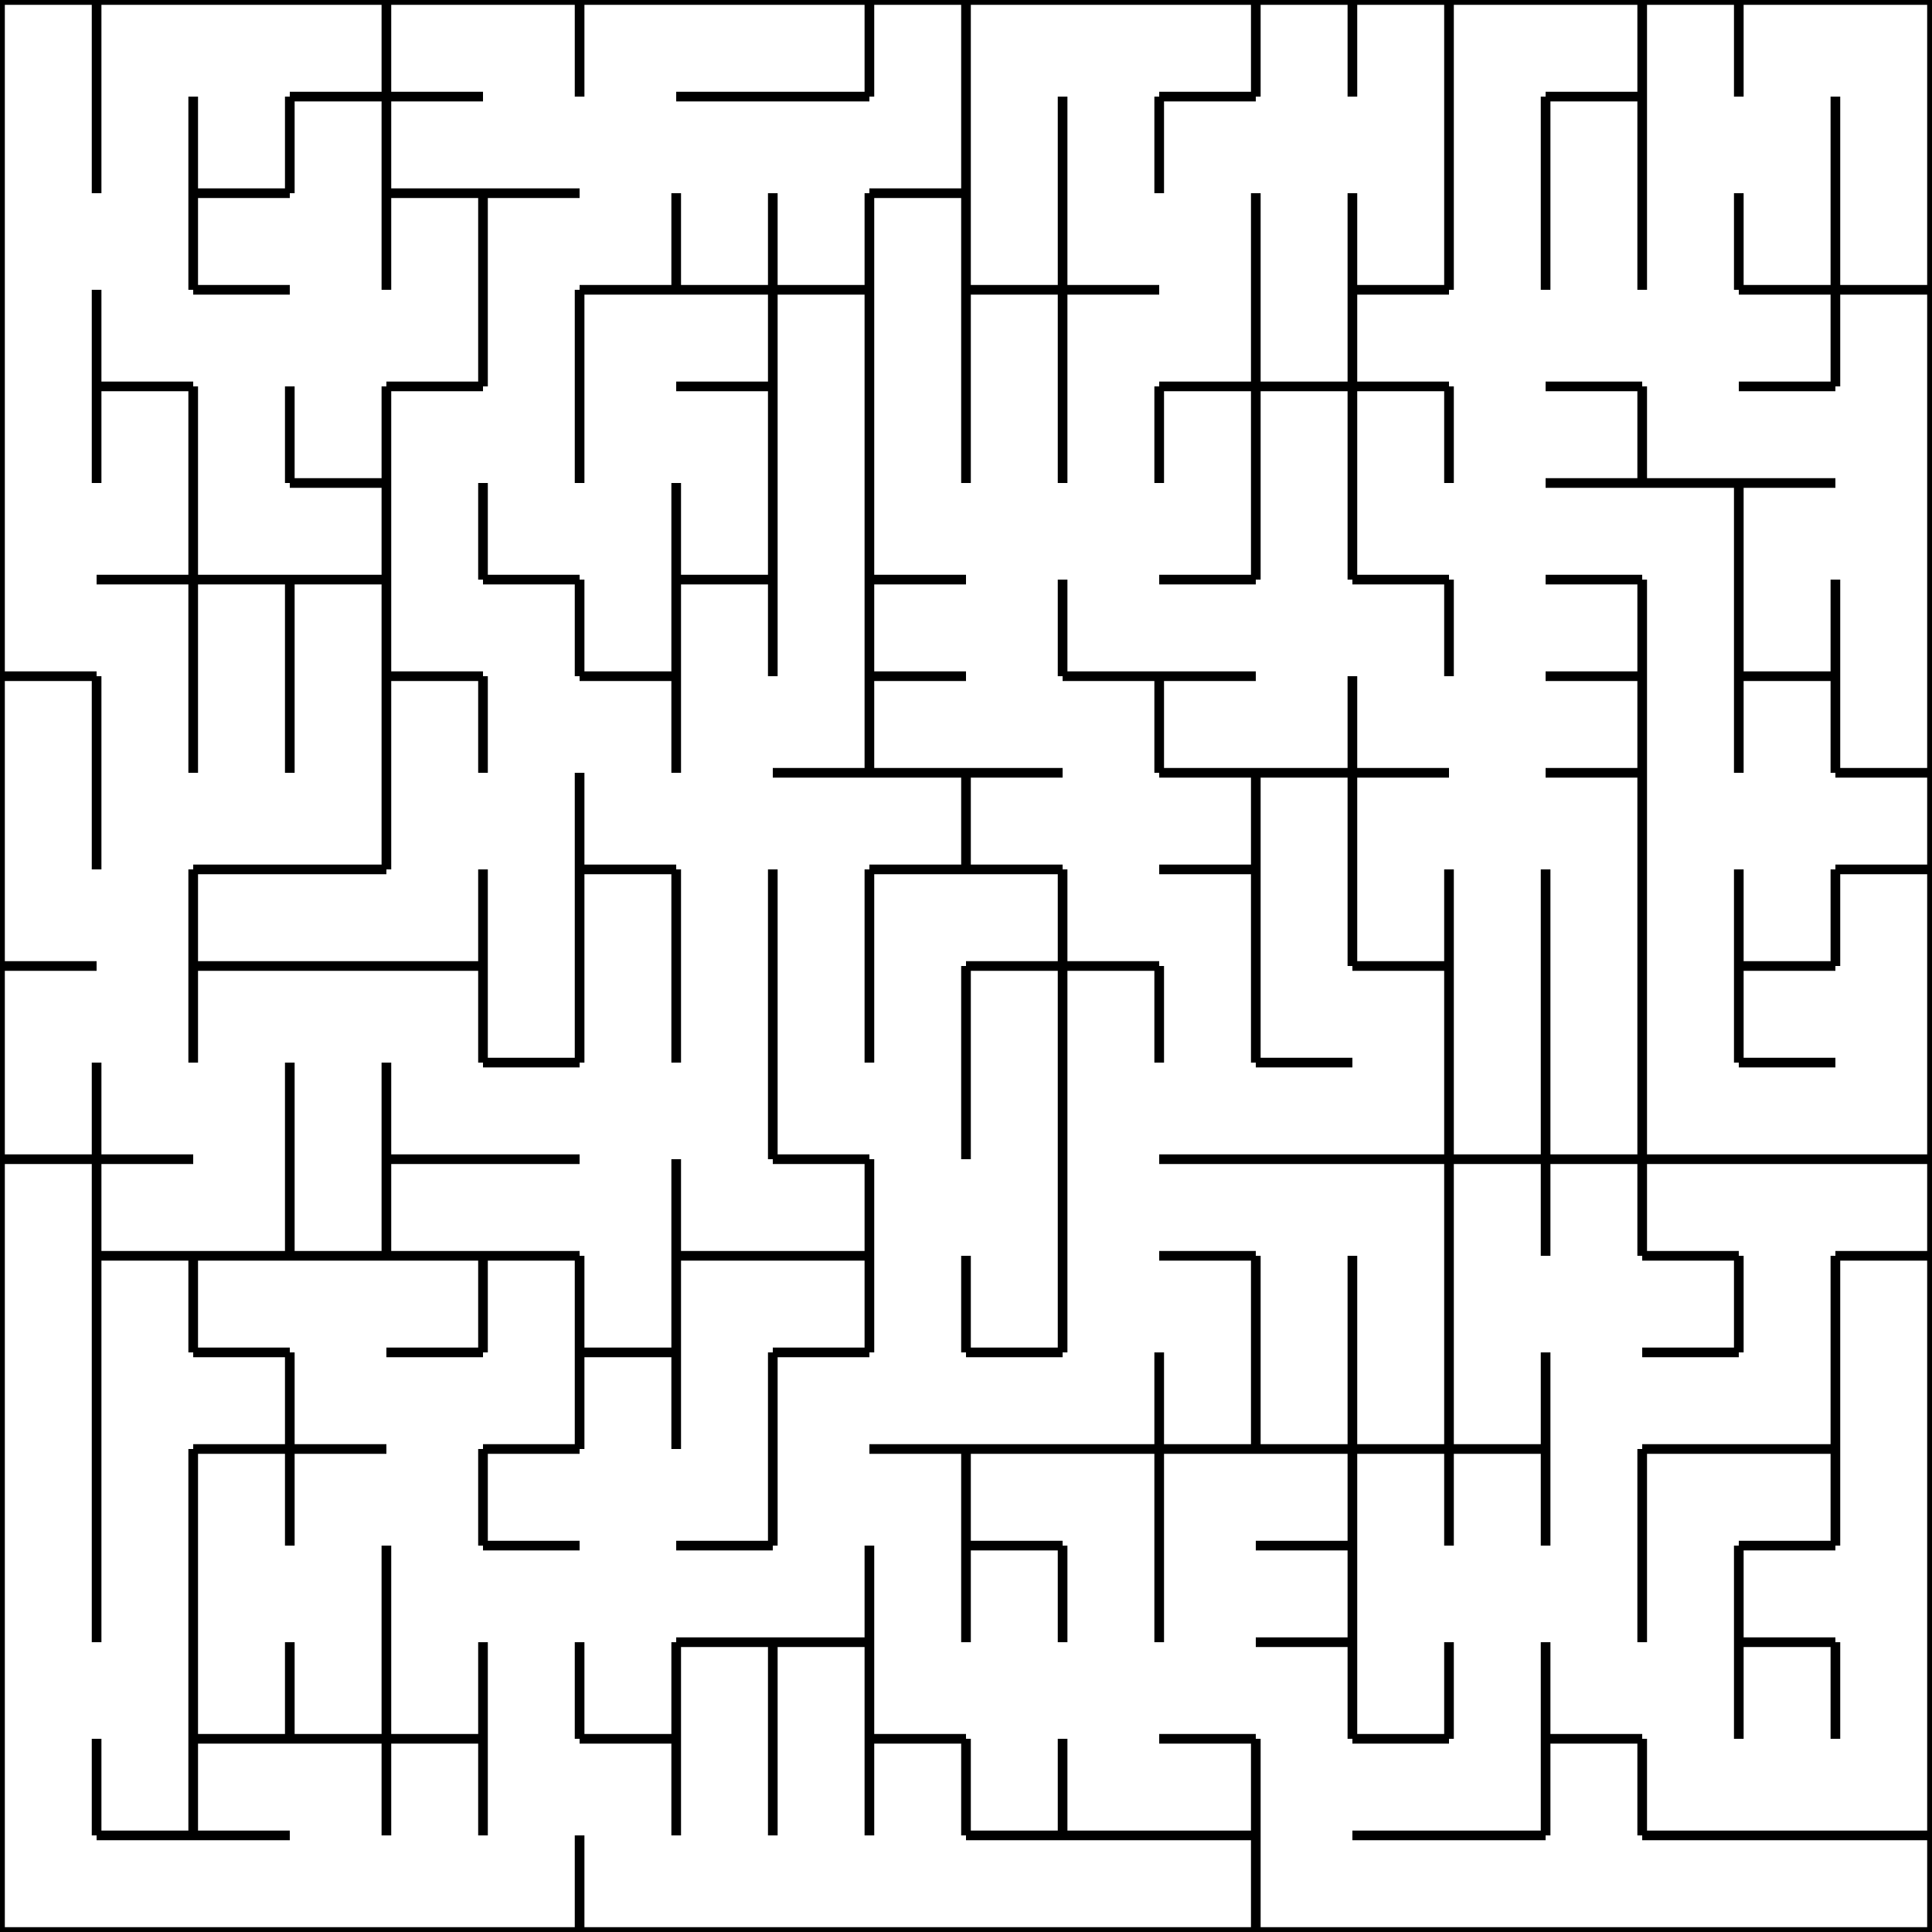 <svg xmlns="http://www.w3.org/2000/svg" xmlns:svg="http://www.w3.org/2000/svg" xmlns:xlink="http://www.w3.org/1999/xlink" width="200" height="200"><g><line x1="0" y1="0" x2="10" y2="0" stroke="black" /><line x1="0" y1="0" x2="0" y2="10" stroke="black" />
<line x1="10" y1="0" x2="10" y2="10" stroke="black" /><line x1="10" y1="0" x2="20" y2="0" stroke="black" />
<line x1="20" y1="0" x2="30" y2="0" stroke="black" /><line x1="30" y1="0" x2="40" y2="0" stroke="black" />
<line x1="40" y1="0" x2="40" y2="10" stroke="black" /><line x1="30" y1="10" x2="40" y2="10" stroke="black" />
<line x1="40" y1="0" x2="50" y2="0" stroke="black" /><line x1="40" y1="10" x2="50" y2="10" stroke="black" />
<line x1="50" y1="0" x2="60" y2="0" stroke="black" /><line x1="60" y1="0" x2="60" y2="10" stroke="black" />
<line x1="60" y1="0" x2="70" y2="0" stroke="black" /><line x1="70" y1="0" x2="80" y2="0" stroke="black" />
<line x1="70" y1="10" x2="80" y2="10" stroke="black" /><line x1="80" y1="0" x2="90" y2="0" stroke="black" />
<line x1="90" y1="0" x2="90" y2="10" stroke="black" /><line x1="80" y1="10" x2="90" y2="10" stroke="black" />
<line x1="90" y1="0" x2="100" y2="0" stroke="black" /><line x1="100" y1="0" x2="100" y2="10" stroke="black" />
<line x1="100" y1="0" x2="110" y2="0" stroke="black" /><line x1="110" y1="0" x2="120" y2="0" stroke="black" />
<line x1="120" y1="0" x2="130" y2="0" stroke="black" /><line x1="130" y1="0" x2="130" y2="10" stroke="black" />
<line x1="120" y1="10" x2="130" y2="10" stroke="black" /><line x1="130" y1="0" x2="140" y2="0" stroke="black" />
<line x1="140" y1="0" x2="140" y2="10" stroke="black" /><line x1="140" y1="0" x2="150" y2="0" stroke="black" />
<line x1="150" y1="0" x2="150" y2="10" stroke="black" /><line x1="150" y1="0" x2="160" y2="0" stroke="black" />
<line x1="160" y1="0" x2="170" y2="0" stroke="black" /><line x1="170" y1="0" x2="170" y2="10" stroke="black" />
<line x1="160" y1="10" x2="170" y2="10" stroke="black" /><line x1="170" y1="0" x2="180" y2="0" stroke="black" />
<line x1="180" y1="0" x2="180" y2="10" stroke="black" /><line x1="180" y1="0" x2="190" y2="0" stroke="black" />
<line x1="190" y1="0" x2="200" y2="0" stroke="black" /><line x1="200" y1="0" x2="200" y2="10" stroke="black" />
<line x1="0" y1="10" x2="0" y2="20" stroke="black" /><line x1="10" y1="10" x2="10" y2="20" stroke="black" />
<line x1="20" y1="10" x2="20" y2="20" stroke="black" /><line x1="30" y1="10" x2="30" y2="20" stroke="black" />
<line x1="20" y1="20" x2="30" y2="20" stroke="black" /><line x1="40" y1="10" x2="40" y2="20" stroke="black" />
<line x1="40" y1="20" x2="50" y2="20" stroke="black" /><line x1="50" y1="20" x2="60" y2="20" stroke="black" />
<line x1="100" y1="10" x2="100" y2="20" stroke="black" /><line x1="90" y1="20" x2="100" y2="20" stroke="black" />
<line x1="110" y1="10" x2="110" y2="20" stroke="black" /><line x1="120" y1="10" x2="120" y2="20" stroke="black" />
<line x1="150" y1="10" x2="150" y2="20" stroke="black" /><line x1="160" y1="10" x2="160" y2="20" stroke="black" />
<line x1="170" y1="10" x2="170" y2="20" stroke="black" /><line x1="190" y1="10" x2="190" y2="20" stroke="black" />
<line x1="200" y1="10" x2="200" y2="20" stroke="black" /><line x1="0" y1="20" x2="0" y2="30" stroke="black" />
<line x1="20" y1="20" x2="20" y2="30" stroke="black" /><line x1="20" y1="30" x2="30" y2="30" stroke="black" />
<line x1="40" y1="20" x2="40" y2="30" stroke="black" /><line x1="50" y1="20" x2="50" y2="30" stroke="black" />
<line x1="70" y1="20" x2="70" y2="30" stroke="black" /><line x1="60" y1="30" x2="70" y2="30" stroke="black" />
<line x1="80" y1="20" x2="80" y2="30" stroke="black" /><line x1="70" y1="30" x2="80" y2="30" stroke="black" />
<line x1="90" y1="20" x2="90" y2="30" stroke="black" /><line x1="80" y1="30" x2="90" y2="30" stroke="black" />
<line x1="100" y1="20" x2="100" y2="30" stroke="black" /><line x1="110" y1="20" x2="110" y2="30" stroke="black" />
<line x1="100" y1="30" x2="110" y2="30" stroke="black" /><line x1="110" y1="30" x2="120" y2="30" stroke="black" />
<line x1="130" y1="20" x2="130" y2="30" stroke="black" /><line x1="140" y1="20" x2="140" y2="30" stroke="black" />
<line x1="150" y1="20" x2="150" y2="30" stroke="black" /><line x1="140" y1="30" x2="150" y2="30" stroke="black" />
<line x1="160" y1="20" x2="160" y2="30" stroke="black" /><line x1="170" y1="20" x2="170" y2="30" stroke="black" />
<line x1="180" y1="20" x2="180" y2="30" stroke="black" /><line x1="190" y1="20" x2="190" y2="30" stroke="black" />
<line x1="180" y1="30" x2="190" y2="30" stroke="black" /><line x1="200" y1="20" x2="200" y2="30" stroke="black" />
<line x1="190" y1="30" x2="200" y2="30" stroke="black" /><line x1="0" y1="30" x2="0" y2="40" stroke="black" />
<line x1="10" y1="30" x2="10" y2="40" stroke="black" /><line x1="10" y1="40" x2="20" y2="40" stroke="black" />
<line x1="50" y1="30" x2="50" y2="40" stroke="black" /><line x1="40" y1="40" x2="50" y2="40" stroke="black" />
<line x1="60" y1="30" x2="60" y2="40" stroke="black" /><line x1="80" y1="30" x2="80" y2="40" stroke="black" />
<line x1="70" y1="40" x2="80" y2="40" stroke="black" /><line x1="90" y1="30" x2="90" y2="40" stroke="black" />
<line x1="100" y1="30" x2="100" y2="40" stroke="black" /><line x1="110" y1="30" x2="110" y2="40" stroke="black" />
<line x1="130" y1="30" x2="130" y2="40" stroke="black" /><line x1="120" y1="40" x2="130" y2="40" stroke="black" />
<line x1="140" y1="30" x2="140" y2="40" stroke="black" /><line x1="130" y1="40" x2="140" y2="40" stroke="black" />
<line x1="140" y1="40" x2="150" y2="40" stroke="black" /><line x1="160" y1="40" x2="170" y2="40" stroke="black" />
<line x1="190" y1="30" x2="190" y2="40" stroke="black" /><line x1="180" y1="40" x2="190" y2="40" stroke="black" />
<line x1="200" y1="30" x2="200" y2="40" stroke="black" /><line x1="0" y1="40" x2="0" y2="50" stroke="black" />
<line x1="10" y1="40" x2="10" y2="50" stroke="black" /><line x1="20" y1="40" x2="20" y2="50" stroke="black" />
<line x1="30" y1="40" x2="30" y2="50" stroke="black" /><line x1="40" y1="40" x2="40" y2="50" stroke="black" />
<line x1="30" y1="50" x2="40" y2="50" stroke="black" /><line x1="60" y1="40" x2="60" y2="50" stroke="black" />
<line x1="80" y1="40" x2="80" y2="50" stroke="black" /><line x1="90" y1="40" x2="90" y2="50" stroke="black" />
<line x1="100" y1="40" x2="100" y2="50" stroke="black" /><line x1="110" y1="40" x2="110" y2="50" stroke="black" />
<line x1="120" y1="40" x2="120" y2="50" stroke="black" /><line x1="130" y1="40" x2="130" y2="50" stroke="black" />
<line x1="140" y1="40" x2="140" y2="50" stroke="black" /><line x1="150" y1="40" x2="150" y2="50" stroke="black" />
<line x1="170" y1="40" x2="170" y2="50" stroke="black" /><line x1="160" y1="50" x2="170" y2="50" stroke="black" />
<line x1="170" y1="50" x2="180" y2="50" stroke="black" /><line x1="180" y1="50" x2="190" y2="50" stroke="black" />
<line x1="200" y1="40" x2="200" y2="50" stroke="black" /><line x1="0" y1="50" x2="0" y2="60" stroke="black" />
<line x1="20" y1="50" x2="20" y2="60" stroke="black" /><line x1="10" y1="60" x2="20" y2="60" stroke="black" />
<line x1="20" y1="60" x2="30" y2="60" stroke="black" /><line x1="40" y1="50" x2="40" y2="60" stroke="black" />
<line x1="30" y1="60" x2="40" y2="60" stroke="black" /><line x1="50" y1="50" x2="50" y2="60" stroke="black" />
<line x1="50" y1="60" x2="60" y2="60" stroke="black" /><line x1="70" y1="50" x2="70" y2="60" stroke="black" />
<line x1="80" y1="50" x2="80" y2="60" stroke="black" /><line x1="70" y1="60" x2="80" y2="60" stroke="black" />
<line x1="90" y1="50" x2="90" y2="60" stroke="black" /><line x1="90" y1="60" x2="100" y2="60" stroke="black" />
<line x1="130" y1="50" x2="130" y2="60" stroke="black" /><line x1="120" y1="60" x2="130" y2="60" stroke="black" />
<line x1="140" y1="50" x2="140" y2="60" stroke="black" /><line x1="140" y1="60" x2="150" y2="60" stroke="black" />
<line x1="160" y1="60" x2="170" y2="60" stroke="black" /><line x1="180" y1="50" x2="180" y2="60" stroke="black" />
<line x1="200" y1="50" x2="200" y2="60" stroke="black" /><line x1="0" y1="60" x2="0" y2="70" stroke="black" />
<line x1="0" y1="70" x2="10" y2="70" stroke="black" /><line x1="20" y1="60" x2="20" y2="70" stroke="black" />
<line x1="30" y1="60" x2="30" y2="70" stroke="black" /><line x1="40" y1="60" x2="40" y2="70" stroke="black" />
<line x1="40" y1="70" x2="50" y2="70" stroke="black" /><line x1="60" y1="60" x2="60" y2="70" stroke="black" />
<line x1="70" y1="60" x2="70" y2="70" stroke="black" /><line x1="60" y1="70" x2="70" y2="70" stroke="black" />
<line x1="80" y1="60" x2="80" y2="70" stroke="black" /><line x1="90" y1="60" x2="90" y2="70" stroke="black" />
<line x1="90" y1="70" x2="100" y2="70" stroke="black" /><line x1="110" y1="60" x2="110" y2="70" stroke="black" />
<line x1="110" y1="70" x2="120" y2="70" stroke="black" /><line x1="120" y1="70" x2="130" y2="70" stroke="black" />
<line x1="150" y1="60" x2="150" y2="70" stroke="black" /><line x1="170" y1="60" x2="170" y2="70" stroke="black" />
<line x1="160" y1="70" x2="170" y2="70" stroke="black" /><line x1="180" y1="60" x2="180" y2="70" stroke="black" />
<line x1="190" y1="60" x2="190" y2="70" stroke="black" /><line x1="180" y1="70" x2="190" y2="70" stroke="black" />
<line x1="200" y1="60" x2="200" y2="70" stroke="black" /><line x1="0" y1="70" x2="0" y2="80" stroke="black" />
<line x1="10" y1="70" x2="10" y2="80" stroke="black" /><line x1="20" y1="70" x2="20" y2="80" stroke="black" />
<line x1="30" y1="70" x2="30" y2="80" stroke="black" /><line x1="40" y1="70" x2="40" y2="80" stroke="black" />
<line x1="50" y1="70" x2="50" y2="80" stroke="black" /><line x1="70" y1="70" x2="70" y2="80" stroke="black" />
<line x1="90" y1="70" x2="90" y2="80" stroke="black" /><line x1="80" y1="80" x2="90" y2="80" stroke="black" />
<line x1="90" y1="80" x2="100" y2="80" stroke="black" /><line x1="100" y1="80" x2="110" y2="80" stroke="black" />
<line x1="120" y1="70" x2="120" y2="80" stroke="black" /><line x1="120" y1="80" x2="130" y2="80" stroke="black" />
<line x1="140" y1="70" x2="140" y2="80" stroke="black" /><line x1="130" y1="80" x2="140" y2="80" stroke="black" />
<line x1="140" y1="80" x2="150" y2="80" stroke="black" /><line x1="170" y1="70" x2="170" y2="80" stroke="black" />
<line x1="160" y1="80" x2="170" y2="80" stroke="black" /><line x1="180" y1="70" x2="180" y2="80" stroke="black" />
<line x1="190" y1="70" x2="190" y2="80" stroke="black" /><line x1="200" y1="70" x2="200" y2="80" stroke="black" />
<line x1="190" y1="80" x2="200" y2="80" stroke="black" /><line x1="0" y1="80" x2="0" y2="90" stroke="black" />
<line x1="10" y1="80" x2="10" y2="90" stroke="black" /><line x1="20" y1="90" x2="30" y2="90" stroke="black" />
<line x1="40" y1="80" x2="40" y2="90" stroke="black" /><line x1="30" y1="90" x2="40" y2="90" stroke="black" />
<line x1="60" y1="80" x2="60" y2="90" stroke="black" /><line x1="60" y1="90" x2="70" y2="90" stroke="black" />
<line x1="100" y1="80" x2="100" y2="90" stroke="black" /><line x1="90" y1="90" x2="100" y2="90" stroke="black" />
<line x1="100" y1="90" x2="110" y2="90" stroke="black" /><line x1="130" y1="80" x2="130" y2="90" stroke="black" />
<line x1="120" y1="90" x2="130" y2="90" stroke="black" /><line x1="140" y1="80" x2="140" y2="90" stroke="black" />
<line x1="170" y1="80" x2="170" y2="90" stroke="black" /><line x1="200" y1="80" x2="200" y2="90" stroke="black" />
<line x1="190" y1="90" x2="200" y2="90" stroke="black" /><line x1="0" y1="90" x2="0" y2="100" stroke="black" />
<line x1="0" y1="100" x2="10" y2="100" stroke="black" /><line x1="20" y1="90" x2="20" y2="100" stroke="black" />
<line x1="20" y1="100" x2="30" y2="100" stroke="black" /><line x1="30" y1="100" x2="40" y2="100" stroke="black" />
<line x1="50" y1="90" x2="50" y2="100" stroke="black" /><line x1="40" y1="100" x2="50" y2="100" stroke="black" />
<line x1="60" y1="90" x2="60" y2="100" stroke="black" /><line x1="70" y1="90" x2="70" y2="100" stroke="black" />
<line x1="80" y1="90" x2="80" y2="100" stroke="black" /><line x1="90" y1="90" x2="90" y2="100" stroke="black" />
<line x1="110" y1="90" x2="110" y2="100" stroke="black" /><line x1="100" y1="100" x2="110" y2="100" stroke="black" />
<line x1="110" y1="100" x2="120" y2="100" stroke="black" /><line x1="130" y1="90" x2="130" y2="100" stroke="black" />
<line x1="140" y1="90" x2="140" y2="100" stroke="black" /><line x1="150" y1="90" x2="150" y2="100" stroke="black" />
<line x1="140" y1="100" x2="150" y2="100" stroke="black" /><line x1="160" y1="90" x2="160" y2="100" stroke="black" />
<line x1="170" y1="90" x2="170" y2="100" stroke="black" /><line x1="180" y1="90" x2="180" y2="100" stroke="black" />
<line x1="190" y1="90" x2="190" y2="100" stroke="black" /><line x1="180" y1="100" x2="190" y2="100" stroke="black" />
<line x1="200" y1="90" x2="200" y2="100" stroke="black" /><line x1="0" y1="100" x2="0" y2="110" stroke="black" />
<line x1="20" y1="100" x2="20" y2="110" stroke="black" /><line x1="50" y1="100" x2="50" y2="110" stroke="black" />
<line x1="60" y1="100" x2="60" y2="110" stroke="black" /><line x1="50" y1="110" x2="60" y2="110" stroke="black" />
<line x1="70" y1="100" x2="70" y2="110" stroke="black" /><line x1="80" y1="100" x2="80" y2="110" stroke="black" />
<line x1="90" y1="100" x2="90" y2="110" stroke="black" /><line x1="100" y1="100" x2="100" y2="110" stroke="black" />
<line x1="110" y1="100" x2="110" y2="110" stroke="black" /><line x1="120" y1="100" x2="120" y2="110" stroke="black" />
<line x1="130" y1="100" x2="130" y2="110" stroke="black" /><line x1="130" y1="110" x2="140" y2="110" stroke="black" />
<line x1="150" y1="100" x2="150" y2="110" stroke="black" /><line x1="160" y1="100" x2="160" y2="110" stroke="black" />
<line x1="170" y1="100" x2="170" y2="110" stroke="black" /><line x1="180" y1="100" x2="180" y2="110" stroke="black" />
<line x1="180" y1="110" x2="190" y2="110" stroke="black" /><line x1="200" y1="100" x2="200" y2="110" stroke="black" />
<line x1="0" y1="110" x2="0" y2="120" stroke="black" /><line x1="10" y1="110" x2="10" y2="120" stroke="black" />
<line x1="0" y1="120" x2="10" y2="120" stroke="black" /><line x1="10" y1="120" x2="20" y2="120" stroke="black" />
<line x1="30" y1="110" x2="30" y2="120" stroke="black" /><line x1="40" y1="110" x2="40" y2="120" stroke="black" />
<line x1="40" y1="120" x2="50" y2="120" stroke="black" /><line x1="50" y1="120" x2="60" y2="120" stroke="black" />
<line x1="80" y1="110" x2="80" y2="120" stroke="black" /><line x1="80" y1="120" x2="90" y2="120" stroke="black" />
<line x1="100" y1="110" x2="100" y2="120" stroke="black" /><line x1="110" y1="110" x2="110" y2="120" stroke="black" />
<line x1="120" y1="120" x2="130" y2="120" stroke="black" /><line x1="130" y1="120" x2="140" y2="120" stroke="black" />
<line x1="150" y1="110" x2="150" y2="120" stroke="black" /><line x1="140" y1="120" x2="150" y2="120" stroke="black" />
<line x1="160" y1="110" x2="160" y2="120" stroke="black" /><line x1="150" y1="120" x2="160" y2="120" stroke="black" />
<line x1="170" y1="110" x2="170" y2="120" stroke="black" /><line x1="160" y1="120" x2="170" y2="120" stroke="black" />
<line x1="170" y1="120" x2="180" y2="120" stroke="black" /><line x1="180" y1="120" x2="190" y2="120" stroke="black" />
<line x1="200" y1="110" x2="200" y2="120" stroke="black" /><line x1="190" y1="120" x2="200" y2="120" stroke="black" />
<line x1="0" y1="120" x2="0" y2="130" stroke="black" /><line x1="10" y1="120" x2="10" y2="130" stroke="black" />
<line x1="10" y1="130" x2="20" y2="130" stroke="black" /><line x1="30" y1="120" x2="30" y2="130" stroke="black" />
<line x1="20" y1="130" x2="30" y2="130" stroke="black" /><line x1="40" y1="120" x2="40" y2="130" stroke="black" />
<line x1="30" y1="130" x2="40" y2="130" stroke="black" /><line x1="40" y1="130" x2="50" y2="130" stroke="black" />
<line x1="50" y1="130" x2="60" y2="130" stroke="black" /><line x1="70" y1="120" x2="70" y2="130" stroke="black" />
<line x1="70" y1="130" x2="80" y2="130" stroke="black" /><line x1="90" y1="120" x2="90" y2="130" stroke="black" />
<line x1="80" y1="130" x2="90" y2="130" stroke="black" /><line x1="110" y1="120" x2="110" y2="130" stroke="black" />
<line x1="120" y1="130" x2="130" y2="130" stroke="black" /><line x1="150" y1="120" x2="150" y2="130" stroke="black" />
<line x1="160" y1="120" x2="160" y2="130" stroke="black" /><line x1="170" y1="120" x2="170" y2="130" stroke="black" />
<line x1="170" y1="130" x2="180" y2="130" stroke="black" /><line x1="200" y1="120" x2="200" y2="130" stroke="black" />
<line x1="190" y1="130" x2="200" y2="130" stroke="black" /><line x1="0" y1="130" x2="0" y2="140" stroke="black" />
<line x1="10" y1="130" x2="10" y2="140" stroke="black" /><line x1="20" y1="130" x2="20" y2="140" stroke="black" />
<line x1="20" y1="140" x2="30" y2="140" stroke="black" /><line x1="50" y1="130" x2="50" y2="140" stroke="black" />
<line x1="40" y1="140" x2="50" y2="140" stroke="black" /><line x1="60" y1="130" x2="60" y2="140" stroke="black" />
<line x1="70" y1="130" x2="70" y2="140" stroke="black" /><line x1="60" y1="140" x2="70" y2="140" stroke="black" />
<line x1="90" y1="130" x2="90" y2="140" stroke="black" /><line x1="80" y1="140" x2="90" y2="140" stroke="black" />
<line x1="100" y1="130" x2="100" y2="140" stroke="black" /><line x1="110" y1="130" x2="110" y2="140" stroke="black" />
<line x1="100" y1="140" x2="110" y2="140" stroke="black" /><line x1="130" y1="130" x2="130" y2="140" stroke="black" />
<line x1="140" y1="130" x2="140" y2="140" stroke="black" /><line x1="150" y1="130" x2="150" y2="140" stroke="black" />
<line x1="180" y1="130" x2="180" y2="140" stroke="black" /><line x1="170" y1="140" x2="180" y2="140" stroke="black" />
<line x1="190" y1="130" x2="190" y2="140" stroke="black" /><line x1="200" y1="130" x2="200" y2="140" stroke="black" />
<line x1="0" y1="140" x2="0" y2="150" stroke="black" /><line x1="10" y1="140" x2="10" y2="150" stroke="black" />
<line x1="30" y1="140" x2="30" y2="150" stroke="black" /><line x1="20" y1="150" x2="30" y2="150" stroke="black" />
<line x1="30" y1="150" x2="40" y2="150" stroke="black" /><line x1="60" y1="140" x2="60" y2="150" stroke="black" />
<line x1="50" y1="150" x2="60" y2="150" stroke="black" /><line x1="70" y1="140" x2="70" y2="150" stroke="black" />
<line x1="80" y1="140" x2="80" y2="150" stroke="black" /><line x1="90" y1="150" x2="100" y2="150" stroke="black" />
<line x1="100" y1="150" x2="110" y2="150" stroke="black" /><line x1="120" y1="140" x2="120" y2="150" stroke="black" />
<line x1="110" y1="150" x2="120" y2="150" stroke="black" /><line x1="130" y1="140" x2="130" y2="150" stroke="black" />
<line x1="120" y1="150" x2="130" y2="150" stroke="black" /><line x1="140" y1="140" x2="140" y2="150" stroke="black" />
<line x1="130" y1="150" x2="140" y2="150" stroke="black" /><line x1="150" y1="140" x2="150" y2="150" stroke="black" />
<line x1="140" y1="150" x2="150" y2="150" stroke="black" /><line x1="160" y1="140" x2="160" y2="150" stroke="black" />
<line x1="150" y1="150" x2="160" y2="150" stroke="black" /><line x1="170" y1="150" x2="180" y2="150" stroke="black" />
<line x1="190" y1="140" x2="190" y2="150" stroke="black" /><line x1="180" y1="150" x2="190" y2="150" stroke="black" />
<line x1="200" y1="140" x2="200" y2="150" stroke="black" /><line x1="0" y1="150" x2="0" y2="160" stroke="black" />
<line x1="10" y1="150" x2="10" y2="160" stroke="black" /><line x1="20" y1="150" x2="20" y2="160" stroke="black" />
<line x1="30" y1="150" x2="30" y2="160" stroke="black" /><line x1="50" y1="150" x2="50" y2="160" stroke="black" />
<line x1="50" y1="160" x2="60" y2="160" stroke="black" /><line x1="80" y1="150" x2="80" y2="160" stroke="black" />
<line x1="70" y1="160" x2="80" y2="160" stroke="black" /><line x1="100" y1="150" x2="100" y2="160" stroke="black" />
<line x1="100" y1="160" x2="110" y2="160" stroke="black" /><line x1="120" y1="150" x2="120" y2="160" stroke="black" />
<line x1="140" y1="150" x2="140" y2="160" stroke="black" /><line x1="130" y1="160" x2="140" y2="160" stroke="black" />
<line x1="150" y1="150" x2="150" y2="160" stroke="black" /><line x1="160" y1="150" x2="160" y2="160" stroke="black" />
<line x1="170" y1="150" x2="170" y2="160" stroke="black" /><line x1="190" y1="150" x2="190" y2="160" stroke="black" />
<line x1="180" y1="160" x2="190" y2="160" stroke="black" /><line x1="200" y1="150" x2="200" y2="160" stroke="black" />
<line x1="0" y1="160" x2="0" y2="170" stroke="black" /><line x1="10" y1="160" x2="10" y2="170" stroke="black" />
<line x1="20" y1="160" x2="20" y2="170" stroke="black" /><line x1="40" y1="160" x2="40" y2="170" stroke="black" />
<line x1="70" y1="170" x2="80" y2="170" stroke="black" /><line x1="90" y1="160" x2="90" y2="170" stroke="black" />
<line x1="80" y1="170" x2="90" y2="170" stroke="black" /><line x1="100" y1="160" x2="100" y2="170" stroke="black" />
<line x1="110" y1="160" x2="110" y2="170" stroke="black" /><line x1="120" y1="160" x2="120" y2="170" stroke="black" />
<line x1="140" y1="160" x2="140" y2="170" stroke="black" /><line x1="130" y1="170" x2="140" y2="170" stroke="black" />
<line x1="170" y1="160" x2="170" y2="170" stroke="black" /><line x1="180" y1="160" x2="180" y2="170" stroke="black" />
<line x1="180" y1="170" x2="190" y2="170" stroke="black" /><line x1="200" y1="160" x2="200" y2="170" stroke="black" />
<line x1="0" y1="170" x2="0" y2="180" stroke="black" /><line x1="20" y1="170" x2="20" y2="180" stroke="black" />
<line x1="30" y1="170" x2="30" y2="180" stroke="black" /><line x1="20" y1="180" x2="30" y2="180" stroke="black" />
<line x1="40" y1="170" x2="40" y2="180" stroke="black" /><line x1="30" y1="180" x2="40" y2="180" stroke="black" />
<line x1="50" y1="170" x2="50" y2="180" stroke="black" /><line x1="40" y1="180" x2="50" y2="180" stroke="black" />
<line x1="60" y1="170" x2="60" y2="180" stroke="black" /><line x1="70" y1="170" x2="70" y2="180" stroke="black" />
<line x1="60" y1="180" x2="70" y2="180" stroke="black" /><line x1="80" y1="170" x2="80" y2="180" stroke="black" />
<line x1="90" y1="170" x2="90" y2="180" stroke="black" /><line x1="90" y1="180" x2="100" y2="180" stroke="black" />
<line x1="120" y1="180" x2="130" y2="180" stroke="black" /><line x1="140" y1="170" x2="140" y2="180" stroke="black" />
<line x1="150" y1="170" x2="150" y2="180" stroke="black" /><line x1="140" y1="180" x2="150" y2="180" stroke="black" />
<line x1="160" y1="170" x2="160" y2="180" stroke="black" /><line x1="160" y1="180" x2="170" y2="180" stroke="black" />
<line x1="180" y1="170" x2="180" y2="180" stroke="black" /><line x1="190" y1="170" x2="190" y2="180" stroke="black" />
<line x1="200" y1="170" x2="200" y2="180" stroke="black" /><line x1="0" y1="180" x2="0" y2="190" stroke="black" />
<line x1="10" y1="180" x2="10" y2="190" stroke="black" /><line x1="20" y1="180" x2="20" y2="190" stroke="black" />
<line x1="10" y1="190" x2="20" y2="190" stroke="black" /><line x1="20" y1="190" x2="30" y2="190" stroke="black" />
<line x1="40" y1="180" x2="40" y2="190" stroke="black" /><line x1="50" y1="180" x2="50" y2="190" stroke="black" />
<line x1="70" y1="180" x2="70" y2="190" stroke="black" /><line x1="80" y1="180" x2="80" y2="190" stroke="black" />
<line x1="90" y1="180" x2="90" y2="190" stroke="black" /><line x1="100" y1="180" x2="100" y2="190" stroke="black" />
<line x1="110" y1="180" x2="110" y2="190" stroke="black" /><line x1="100" y1="190" x2="110" y2="190" stroke="black" />
<line x1="110" y1="190" x2="120" y2="190" stroke="black" /><line x1="130" y1="180" x2="130" y2="190" stroke="black" />
<line x1="120" y1="190" x2="130" y2="190" stroke="black" /><line x1="140" y1="190" x2="150" y2="190" stroke="black" />
<line x1="160" y1="180" x2="160" y2="190" stroke="black" /><line x1="150" y1="190" x2="160" y2="190" stroke="black" />
<line x1="170" y1="180" x2="170" y2="190" stroke="black" /><line x1="170" y1="190" x2="180" y2="190" stroke="black" />
<line x1="180" y1="190" x2="190" y2="190" stroke="black" /><line x1="200" y1="180" x2="200" y2="190" stroke="black" />
<line x1="190" y1="190" x2="200" y2="190" stroke="black" /><line x1="0" y1="190" x2="0" y2="200" stroke="black" />
<line x1="0" y1="200" x2="10" y2="200" stroke="black" /><line x1="10" y1="200" x2="20" y2="200" stroke="black" />
<line x1="20" y1="200" x2="30" y2="200" stroke="black" /><line x1="30" y1="200" x2="40" y2="200" stroke="black" />
<line x1="40" y1="200" x2="50" y2="200" stroke="black" /><line x1="60" y1="190" x2="60" y2="200" stroke="black" />
<line x1="50" y1="200" x2="60" y2="200" stroke="black" /><line x1="60" y1="200" x2="70" y2="200" stroke="black" />
<line x1="70" y1="200" x2="80" y2="200" stroke="black" /><line x1="80" y1="200" x2="90" y2="200" stroke="black" />
<line x1="90" y1="200" x2="100" y2="200" stroke="black" /><line x1="100" y1="200" x2="110" y2="200" stroke="black" />
<line x1="110" y1="200" x2="120" y2="200" stroke="black" /><line x1="130" y1="190" x2="130" y2="200" stroke="black" />
<line x1="120" y1="200" x2="130" y2="200" stroke="black" /><line x1="130" y1="200" x2="140" y2="200" stroke="black" />
<line x1="140" y1="200" x2="150" y2="200" stroke="black" /><line x1="150" y1="200" x2="160" y2="200" stroke="black" />
<line x1="160" y1="200" x2="170" y2="200" stroke="black" /><line x1="170" y1="200" x2="180" y2="200" stroke="black" />
<line x1="180" y1="200" x2="190" y2="200" stroke="black" /><line x1="200" y1="190" x2="200" y2="200" stroke="black" />
<line x1="190" y1="200" x2="200" y2="200" stroke="black" /></g>
</svg>
